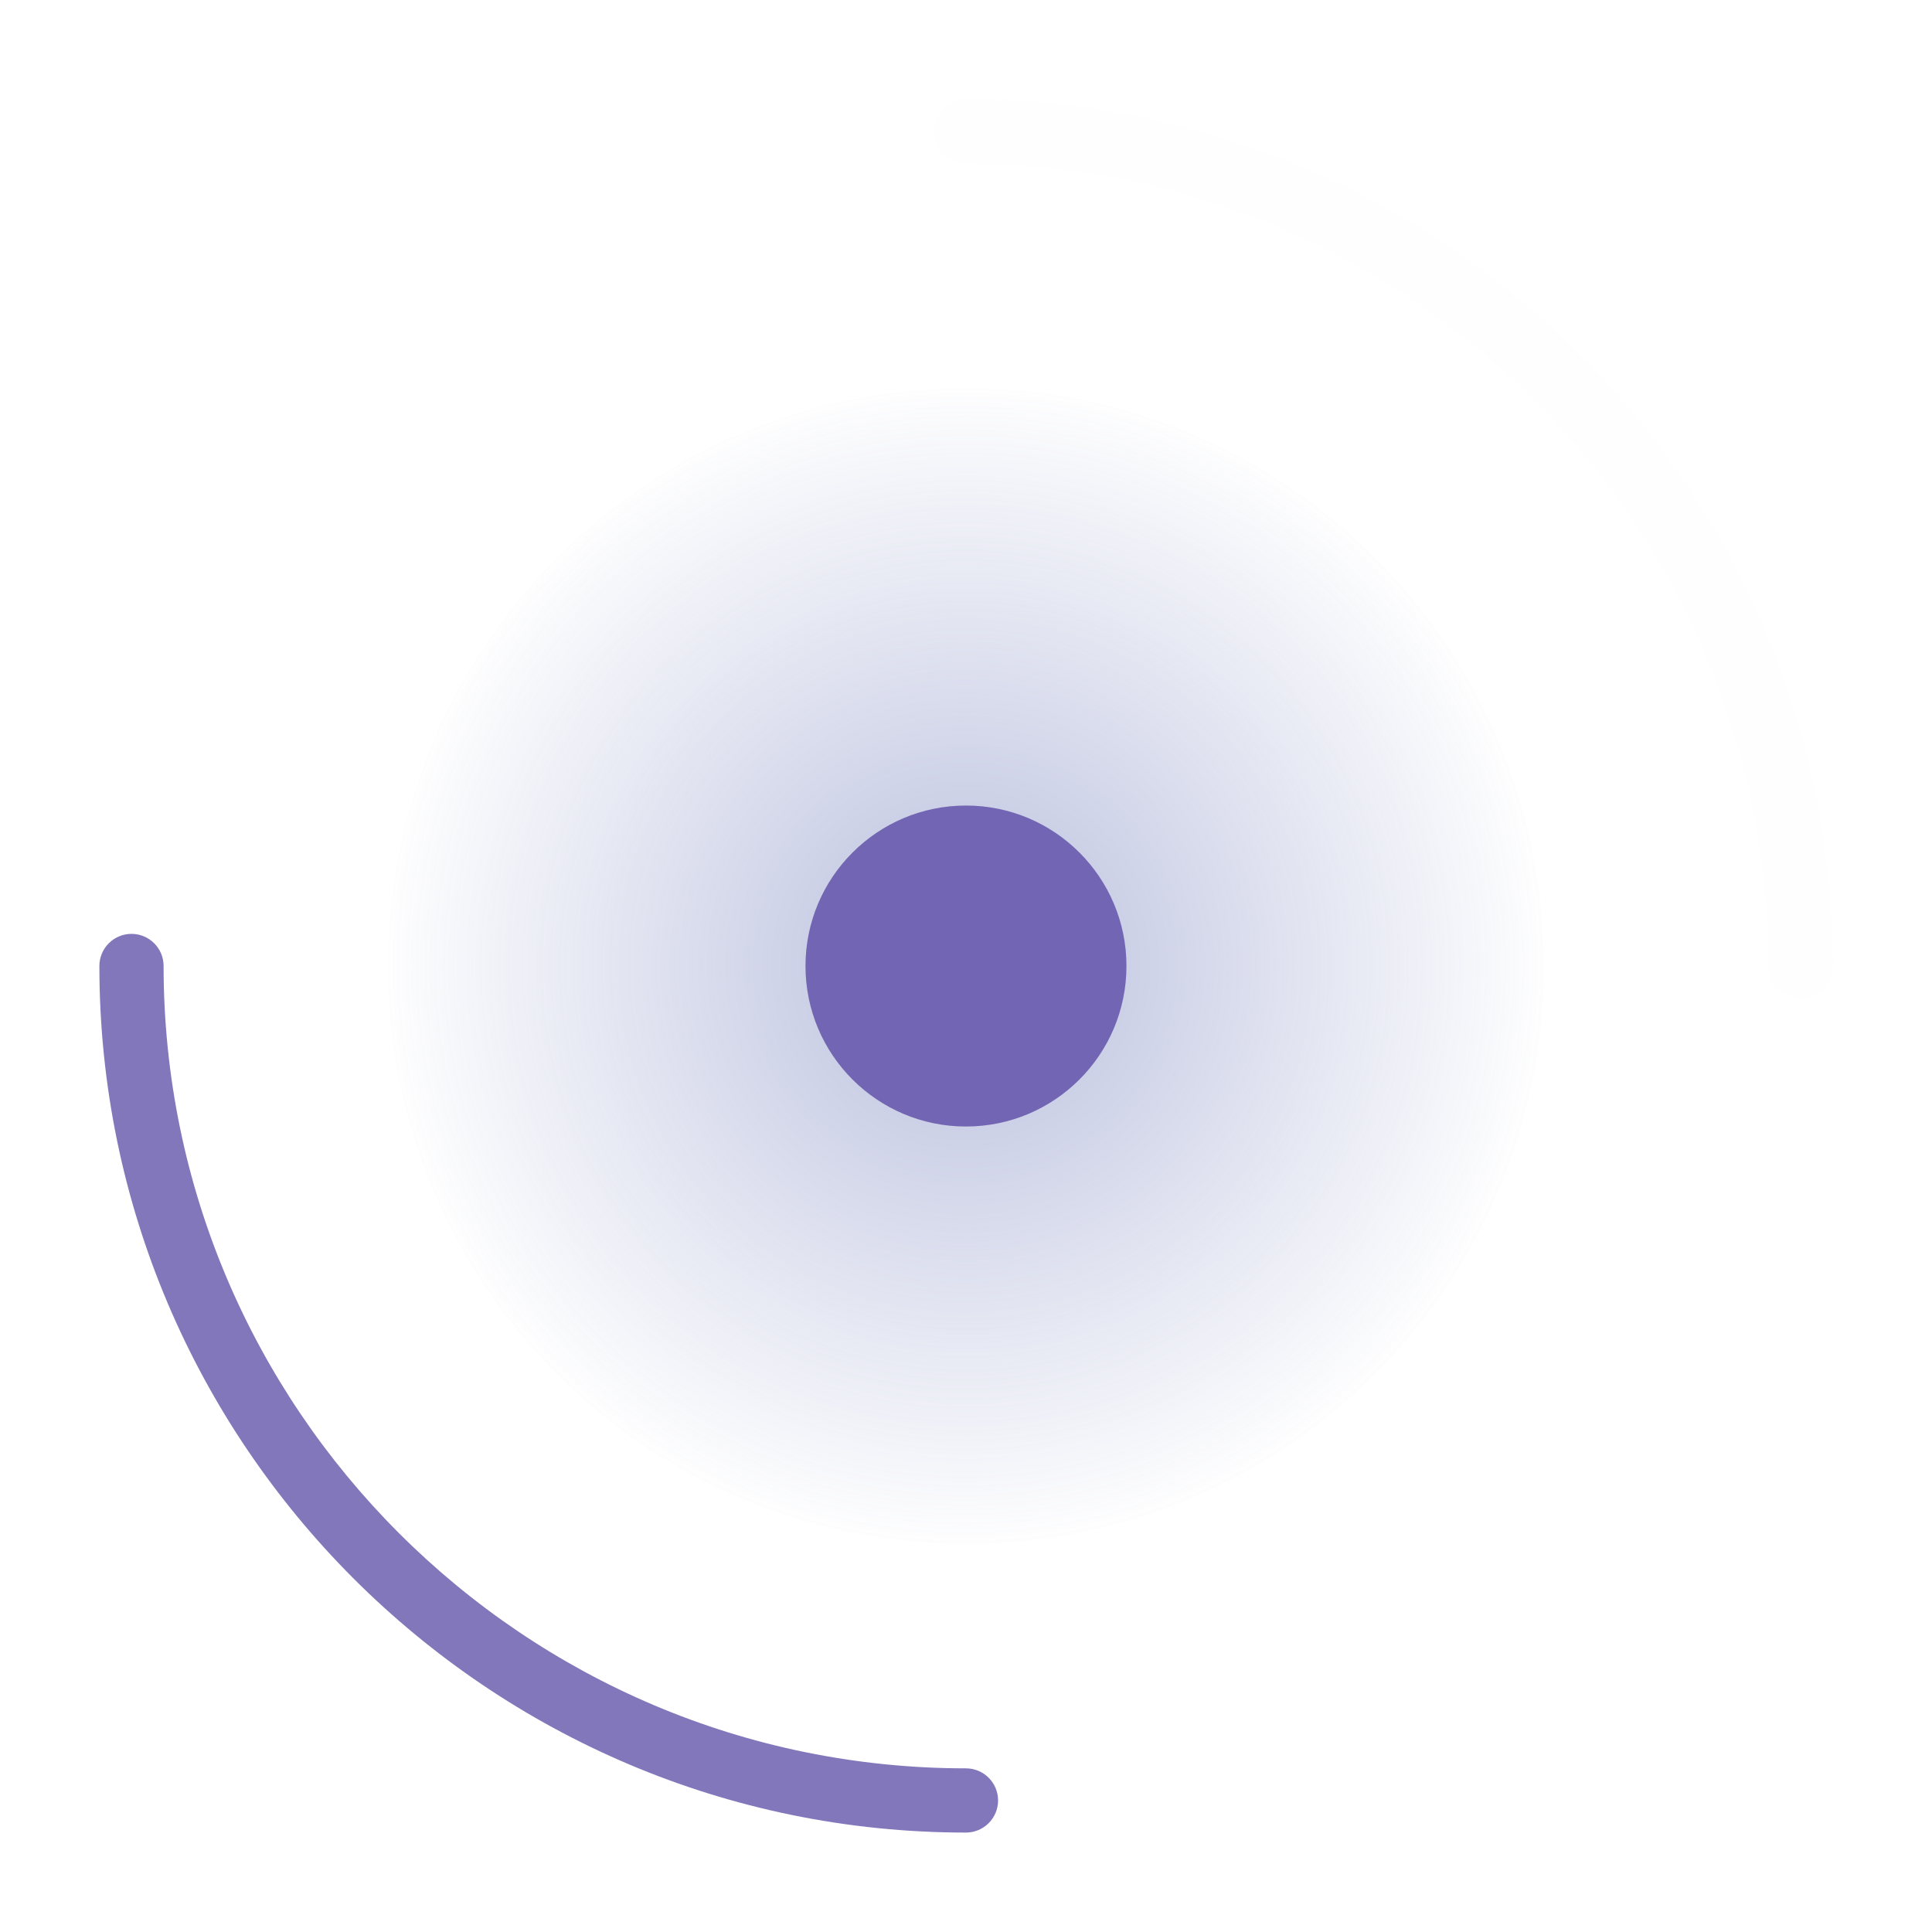 <?xml version="1.0" encoding="UTF-8" standalone="no"?>
<!-- Created with Inkscape (http://www.inkscape.org/) -->

<svg
   width="136"
   height="136"
   viewBox="0 0 35.983 35.983"
   id="svg2"
   version="1.1"
   inkscape:version="1.4 (e7c3feb100, 2024-10-09)"
   sodipodi:docname="busywidget.svg"
   xmlns:inkscape="http://www.inkscape.org/namespaces/inkscape"
   xmlns:sodipodi="http://sodipodi.sourceforge.net/DTD/sodipodi-0.dtd"
   xmlns:xlink="http://www.w3.org/1999/xlink"
   xmlns="http://www.w3.org/2000/svg"
   xmlns:svg="http://www.w3.org/2000/svg"
   xmlns:rdf="http://www.w3.org/1999/02/22-rdf-syntax-ns#"
   xmlns:cc="http://creativecommons.org/ns#"
   xmlns:dc="http://purl.org/dc/elements/1.1/">
  <defs
     id="defs4">
    <style
       type="text/css"
       id="current-color-scheme">.ColorScheme-Text { color:#31363b;        stop-color:#31363b; }
.ColorScheme-Background { color:#eff0f1;        stop-color:#eff0f1; }
.ColorScheme-Highlight { color:#7580bc;    stop-color:#7580bc; }
.ColorScheme-ViewText { color:#31363b;        stop-color:#31363b; }
.ColorScheme-ViewBackground { color:#fcfcfc;        stop-color:#fcfcfc; }
.ColorScheme-ViewHover { color:#93cee9;        stop-color:#93cee9; }
.ColorScheme-ViewFocus { color:#3daee9;        stop-color:#3daee9; }
.ColorScheme-ButtonText { color:#31363b;        stop-color:#31363b; }
.ColorScheme-ButtonBackground { color:#eff0f1;        stop-color:#eff0f1; }
.ColorScheme-ButtonHover { color:#93cee9;        stop-color:#93cee9; }
.ColorScheme-ButtonFocus { color:#3daee9;        stop-color:#3daee9; }
</style>
    <radialGradient
       inkscape:collect="always"
       xlink:href="#linearGradient888"
       id="radialGradient890"
       cx="256.002"
       cy="256.002"
       fx="256.002"
       fy="256.002"
       r="153.6"
       gradientUnits="userSpaceOnUse"
       gradientTransform="matrix(0.07,0,0,0.07,-0.471,249.434)" />
    <linearGradient
       inkscape:collect="always"
       id="linearGradient888">
      <stop
         style="stop-color:#7580bc;stop-opacity:0.5;"
         offset="0"
         id="stop884" />
      <stop
         style="stop-color:#7580bc;stop-opacity:0.01;"
         offset="1"
         id="stop886" />
    </linearGradient>
  </defs>
  <sodipodi:namedview
     id="base"
     pagecolor="#ffffff"
     bordercolor="#000000"
     borderopacity="1"
     inkscape:pageopacity="0"
     inkscape:pageshadow="2"
     inkscape:zoom="1.4467728"
     inkscape:cx="10.367903"
     inkscape:cy="174.87196"
     inkscape:document-units="px"
     inkscape:current-layer="layer1"
     showgrid="false"
     units="px"
     inkscape:showpageshadow="true"
     borderlayer="true"
     inkscape:window-width="1920"
     inkscape:window-height="996"
     inkscape:window-x="0"
     inkscape:window-y="0"
     inkscape:window-maximized="1"
     fit-margin-top="0"
     fit-margin-left="0"
     fit-margin-right="0"
     fit-margin-bottom="0"
     inkscape:pagecheckerboard="0"
     inkscape:deskcolor="#d1d1d1"
     showguides="false">
    <inkscape:grid
       type="xygrid"
       id="grid4160"
       empspacing="2"
       originx="0"
       originy="0"
       visible="false"
       enabled="true"
       snapvisiblegridlinesonly="true"
       spacingx="3.78"
       spacingy="3.78"
       units="px" />
    <sodipodi:guide
       position="-5.8455811e-08,35.983"
       orientation="136,0"
       id="guide4155"
       inkscape:locked="false" />
    <sodipodi:guide
       position="-5.8455811e-08,6.6152344e-06"
       orientation="0,136"
       id="guide4157"
       inkscape:locked="false" />
    <sodipodi:guide
       position="35.983,6.6152344e-06"
       orientation="-136,0"
       id="guide4159"
       inkscape:locked="false" />
    <sodipodi:guide
       position="35.983,35.983"
       orientation="0,-136"
       id="guide4161"
       inkscape:locked="false" />
    <sodipodi:guide
       position="1.1488343e-09,17.992"
       orientation="68,0"
       id="guide4165"
       inkscape:locked="false" />
    <sodipodi:guide
       position="1.1488343e-09,6.6152344e-06"
       orientation="0,68"
       id="guide4167"
       inkscape:locked="false" />
    <sodipodi:guide
       position="17.992,6.6152344e-06"
       orientation="-68,0"
       id="guide4169"
       inkscape:locked="false" />
    <sodipodi:guide
       position="17.992,17.992"
       orientation="0,-68"
       id="guide4171"
       inkscape:locked="false" />
    <sodipodi:guide
       position="1.852,34.131"
       orientation="122,0"
       id="guide4199"
       inkscape:locked="false" />
    <sodipodi:guide
       position="1.852,1.852"
       orientation="0,122"
       id="guide4201"
       inkscape:locked="false" />
    <sodipodi:guide
       position="34.131,1.852"
       orientation="-122,0"
       id="guide4203"
       inkscape:locked="false" />
    <sodipodi:guide
       position="34.131,34.131"
       orientation="0,-122"
       id="guide4205"
       inkscape:locked="false" />
  </sodipodi:namedview>
  <g
     inkscape:label="Capa 1"
     inkscape:groupmode="layer"
     id="layer1"
     transform="translate(0.529,-249.375)">
    <g
       id="stopped">
      <rect
         style="opacity:1;fill:none;fill-opacity:1;stroke:none;stroke-width:0.026;stroke-linecap:square;stroke-linejoin:miter;stroke-miterlimit:4;stroke-dasharray:none;stroke-dashoffset:0;stroke-opacity:1"
         id="rect4234"
         width="35.983"
         height="35.983"
         x="-42.863"
         y="249.375" />
      <ellipse
         ry="1.323"
         rx="1.323"
         cy="38.365"
         cx="267.367"
         id="ellipse4238"
         style="stroke-opacity:1;stroke-dashoffset:0;stroke-dasharray:none;stroke-miterlimit:4;stroke-linejoin:miter;stroke-linecap:square;stroke-width:0.013;stroke:none;fill-opacity:1;fill:#aa87de;opacity:0.9"
         transform="rotate(90)"
         d="m 268.69,38.365 c 0,0.731 -0.592,1.323 -1.323,1.323 -0.731,0 -1.323,-0.592 -1.323,-1.323 0,-0.731 0.592,-1.323 1.323,-1.323 0.731,0 1.323,0.592 1.323,1.323 z"
         class="ColorScheme-Highlight" />
      <ellipse
         transform="rotate(90)"
         style="stroke-opacity:1;stroke-dashoffset:0;stroke-dasharray:none;stroke-miterlimit:4;stroke-linejoin:miter;stroke-linecap:square;stroke-width:0.011;stroke:none;fill-opacity:1;fill:#aa87de;opacity:0.9"
         id="ellipse4261"
         cx="267.367"
         cy="11.377"
         rx="1.058"
         ry="1.058"
         d="m 268.425,11.377 c 0,0.585 -0.474,1.058 -1.058,1.058 -0.585,0 -1.058,-0.474 -1.058,-1.058 0,-0.585 0.474,-1.058 1.058,-1.058 0.585,0 1.058,0.474 1.058,1.058 z"
         class="ColorScheme-Highlight" />
      <ellipse
         ry="2.117"
         rx="2.117"
         cy="24.871"
         cx="267.367"
         id="ellipse4263"
         style="stroke-opacity:1;stroke-dashoffset:0;stroke-dasharray:none;stroke-miterlimit:4;stroke-linejoin:miter;stroke-linecap:square;stroke-width:0.021;stroke:none;fill-opacity:1;fill:#aa87de;opacity:0.9"
         transform="rotate(90)"
         d="m 269.483,24.871 c 0,1.169 -0.948,2.117 -2.117,2.117 -1.169,0 -2.117,-0.948 -2.117,-2.117 0,-1.169 0.948,-2.117 2.117,-2.117 1.169,0 2.117,0.948 2.117,2.117 z"
         class="ColorScheme-Highlight" />
    </g>
    <rect
       style="fill:#008080;fill-opacity:0.01;fill-rule:nonzero;stroke:none;stroke-width:0.265"
       id="hint-rotation-angle"
       width="3.704"
       height="3.704"
       x="-0.529"
       y="285.358" />
    <g
       id="22-22-busywidget">
      <rect
         y="279.537"
         x="51.329"
         height="5.821"
         width="5.821"
         id="rect3007"
         style="fill:none;stroke:none" />
      <path
         sodipodi:nodetypes="sccccccccccccccccsssss"
         inkscape:connector-curvature="0"
         id="path3009"
         transform="matrix(0.265,0,0,0.265,-0.529,249.375)"
         d="m 206.906,115 c -5.683,0 -9.906,4.763 -9.906,10 0,5.111 3.86,9.242 8.531,9.906 0.007,0.001 0.025,-0.001 0.031,0 0.187,0.026 0.374,0.046 0.562,0.062 0.073,0.008 0.115,-0.004 0.188,0 l 0.031,0 c 0.025,0.002 0.037,0 0.062,0 0.162,0.008 0.338,0.031 0.5,0.031 0.025,-1.1e-4 0.037,0 0.062,0 0.227,-0.003 0.462,-0.012 0.688,-0.031 0.034,-0.003 0.06,0.002 0.094,0 2.083,-0.214 4.081,-1.19 5.562,-2.688 2.291,-2.856 2.424,-5.293 1.424,-9.293 1.228,5.247 -2.453,9.872 -7.862,10.01 -4.249,0 -7.875,-3.588 -7.875,-7.999 0.068,-4.851 4,-7.989 7.937,-8.007 l 0.156,0 c 0.168,0 0.315,-0.154 0.312,-0.324 -0.006,-0.368 -0.022,-0.98 -0.031,-1.326 C 207.37,115.162 207.242,115 207.062,115 z"
         style="stroke:none;fill-opacity:1;fill:#8d5fd3"
         class="ColorScheme-Highlight" />
    </g>
    <g
       id="16-16-busywidget">
      <rect
         style="fill:none;stroke:none"
         id="rect3792"
         width="4.233"
         height="4.233"
         x="58.473"
         y="281.125" />
      <path
         style="stroke:none;fill-opacity:1;fill:#aa87de"
         d="m 60.576,281.381 c -1.055,0 -1.839,0.884 -1.839,1.856 0,0.949 0.717,1.716 1.584,1.839 0.001,1.8e-4 0.004,-1.8e-4 0.006,0 0.035,0.005 0.069,0.008 0.104,0.011 0.013,9.5e-4 0.021,-7.1e-4 0.035,0 l 0.006,0 c 0.005,3.7e-4 0.007,0 0.012,0 0.03,9.5e-4 0.063,0.006 0.093,0.006 0.005,-10e-6 0.007,0 0.012,0 0.042,-5.5e-4 0.086,-0.002 0.128,-0.006 0.006,-5.5e-4 0.011,3.7e-4 0.017,0 0.387,-0.04 0.758,-0.221 1.033,-0.499 0.425,-0.53 0.45,-0.982 0.264,-1.725 0.228,0.974 -0.455,1.833 -1.459,1.858 -0.789,0 -1.462,-0.666 -1.462,-1.485 0.013,-0.901 0.742,-1.483 1.473,-1.486 l 0.029,0 c 0.031,0 0.059,-0.029 0.058,-0.06 -0.001,-0.068 -0.004,-0.182 -0.006,-0.246 -9.11e-4,-0.034 -0.025,-0.064 -0.058,-0.064 z"
         id="path3794"
         inkscape:connector-curvature="0"
         sodipodi:nodetypes="sccccccccccccccccsssss"
         class="ColorScheme-ButtonFocus" />
    </g>
    <g
       id="busywidget">
      <rect
         style="fill:none;stroke:none"
         id="rect3016"
         width="35.983"
         height="35.983"
         x="-0.529"
         y="249.375" />
      <path
         id="path2"
         d="m 28.222,267.367 c 0,5.942 -4.817,10.76 -10.76,10.76 -5.942,0 -10.76,-4.817 -10.76,-10.76 0,-5.942 4.817,-10.76 10.76,-10.76 5.942,0 10.76,4.817 10.76,10.76"
         style="fill:url(#radialGradient890);fill-opacity:1;stroke-width:0.07" />
      <path
         id="path4"
         d="m 20.451,267.367 c 0,1.65 -1.338,2.989 -2.989,2.989 -1.651,0 -2.989,-1.338 -2.989,-2.989 0,-1.65 1.338,-2.989 2.989,-2.989 1.65,0 2.989,1.338 2.989,2.989"
         style="stroke-width:0.07;fill-opacity:1;fill:#7265b3"
         class="ColorScheme-Highlight" />
      <path
         id="path6"
         d="m 33.004,267.964 c -0.33,0 -0.598,-0.268 -0.598,-0.598 0,-8.24 -6.704,-14.944 -14.944,-14.944 -0.33,0 -0.598,-0.268 -0.598,-0.598 0,-0.33 0.268,-0.598 0.598,-0.598 8.899,0 16.14,7.24 16.14,16.14 -7e-5,0.33 -0.268,0.598 -0.598,0.598"
         style="opacity:0.01;fill:#d08770;fill-opacity:1;stroke-width:0.07" />
      <path
         id="path8"
         d="m 17.462,283.506 c -8.899,0 -16.14,-7.24 -16.14,-16.14 0,-0.33 0.268,-0.598 0.598,-0.598 0.33,0 0.598,0.268 0.598,0.598 0,8.24 6.704,14.944 14.944,14.944 0.33,0 0.598,0.268 0.598,0.598 0,0.33 -0.268,0.598 -0.598,0.598"
         style="stroke-width:0.07;fill-opacity:1;fill:#8277bb"
         class="ColorScheme-Highlight" />
      <path
         sodipodi:nodetypes="ccccccccscc"
         id="path12"
         d="m 1.945,268.277 0.003,-0.005 -0.003,0.005 0.003,-0.005 v 0 0 0 0 l -0.003,0.005 0.003,-0.005 v 0"
         style="fill:#e64c3c;stroke-width:0.07" />
    </g>
  </g>
</svg>
